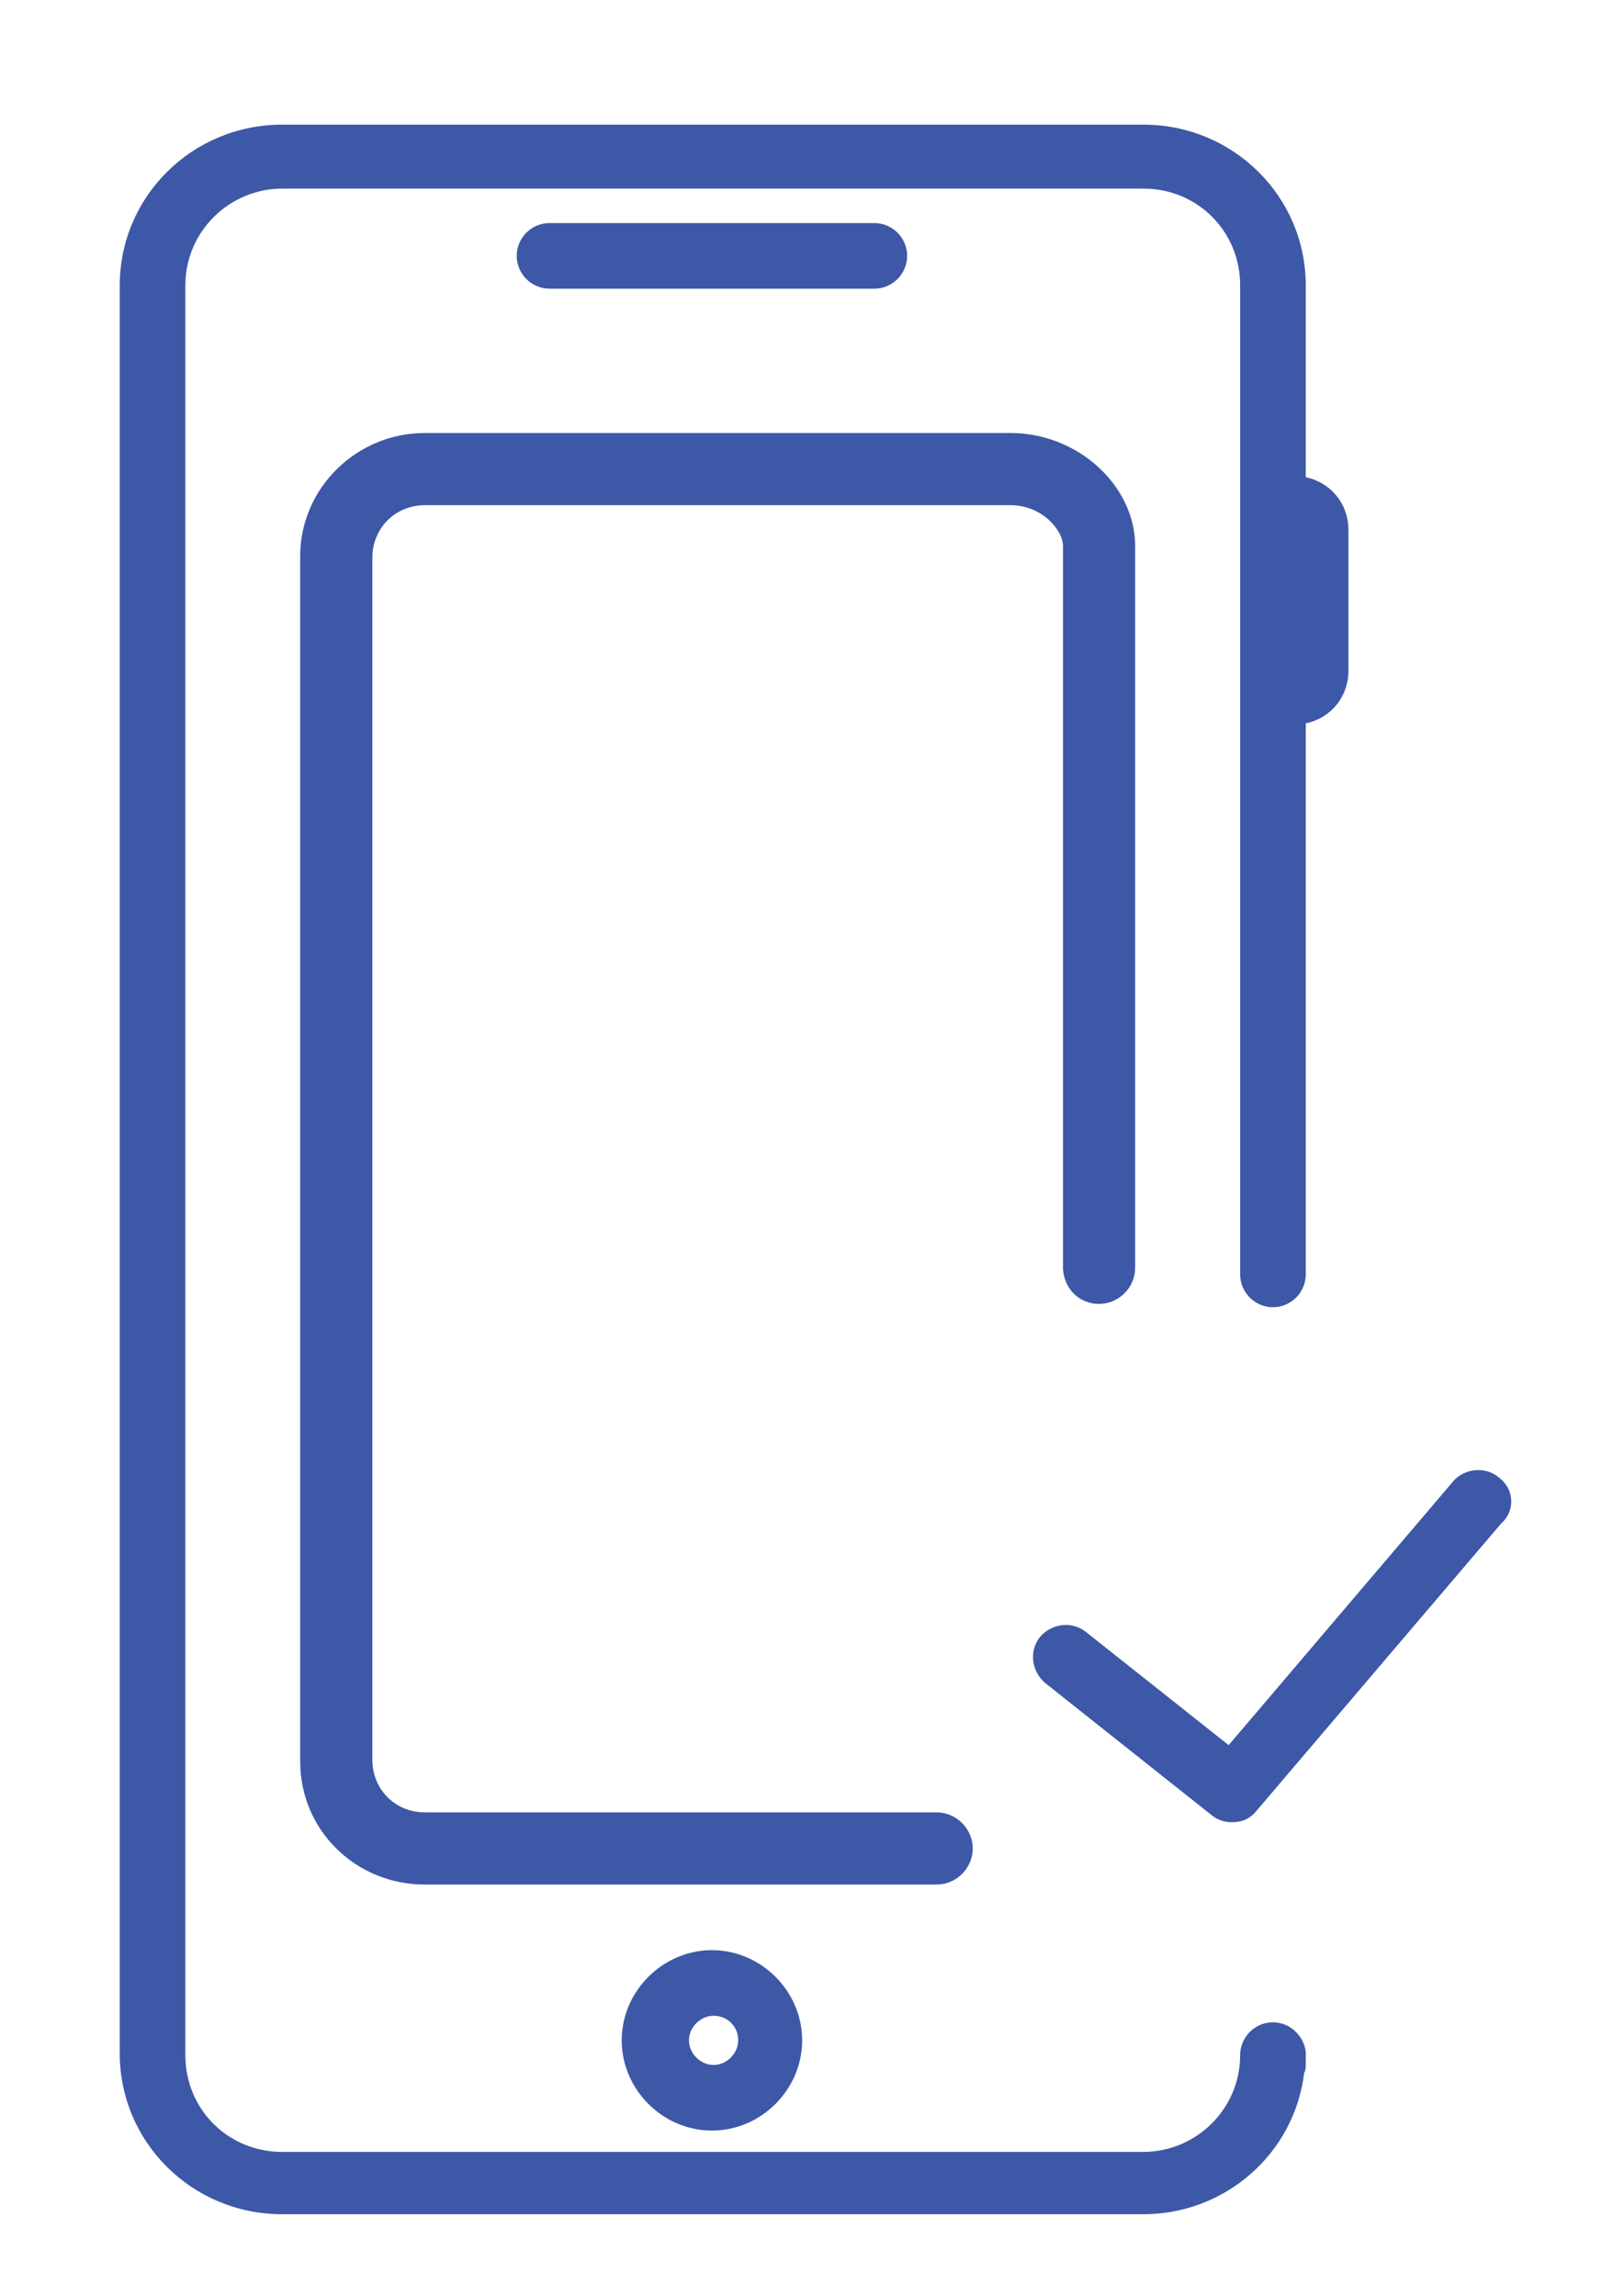 <?xml version="1.0" encoding="utf-8"?>
<!-- Generator: Adobe Illustrator 22.0.0, SVG Export Plug-In . SVG Version: 6.00 Build 0)  -->
<svg version="1.1" id="Layer_1" xmlns="http://www.w3.org/2000/svg" xmlns:xlink="http://www.w3.org/1999/xlink" x="0px" y="0px"
	 viewBox="0 0 99 140" style="enable-background:new 0 0 99 140;" xml:space="preserve">
<style type="text/css">
	.st0{fill:#3D58A6;}
</style>
<path class="st0" d="M91.4,90.1c-0.8-0.7-2.1-0.6-2.8,0.2l-13.7,16.1l-8.7-6.9c-0.9-0.7-2.1-0.5-2.8,0.3c-0.7,0.9-0.5,2.1,0.3,2.8
	l10.2,8.1c0.4,0.3,0.8,0.4,1.2,0.4c0.6,0,1.1-0.2,1.5-0.7l14.9-17.5C92.4,92.1,92.3,90.8,91.4,90.1z M77.6,123.3c-1.1,0-2,0.9-2,2
	c0,3.3-2.7,5.9-5.9,5.9H17.2c-3.3,0-5.9-2.6-5.9-5.9V17.4c0-3.3,2.7-5.9,5.9-5.9h52.5c3.3,0,5.9,2.6,5.9,5.9v60.3c0,1.1,0.9,2,2,2
	c1.1,0,2-0.9,2-2V44.1c1.5-0.3,2.6-1.6,2.6-3.2v-8.6c0-1.6-1.1-2.9-2.6-3.2V17.4c0-5.4-4.4-9.8-9.9-9.8H17.2c-5.5,0-9.9,4.4-9.9,9.8
	v107.8c0,5.4,4.4,9.8,9.9,9.8h52.5c5,0,9.2-3.7,9.8-8.6c0.1-0.2,0.1-0.4,0.1-0.6v-0.7C79.5,124.2,78.7,123.3,77.6,123.3z M53.3,17.6
	c1.1,0,2-0.9,2-2s-0.9-2-2-2H33.5c-1.1,0-2,0.9-2,2c0,1.1,0.9,2,2,2H53.3z M37.9,124.4c0,3,2.5,5.5,5.5,5.5c3,0,5.5-2.5,5.5-5.5
	s-2.5-5.5-5.5-5.5C40.4,118.9,37.9,121.4,37.9,124.4z M45,124.4c0,0.8-0.7,1.5-1.5,1.5s-1.5-0.7-1.5-1.5c0-0.8,0.7-1.5,1.5-1.5
	S45,123.5,45,124.4z M67,79.5c1.2,0,2.2-1,2.2-2.2V33.3c0-3.7-3.5-6.9-7.6-6.9H25.9c-4.2,0-7.6,3.4-7.6,7.5v73.5
	c0,4.2,3.4,7.5,7.6,7.5h31.2c1.2,0,2.2-1,2.2-2.2s-1-2.2-2.2-2.2H25.9c-1.8,0-3.2-1.4-3.2-3.2V34c0-1.8,1.4-3.2,3.2-3.2h35.7
	c1.9,0,3.2,1.5,3.2,2.5v44.1C64.9,78.6,65.8,79.5,67,79.5z"/>
</svg>
